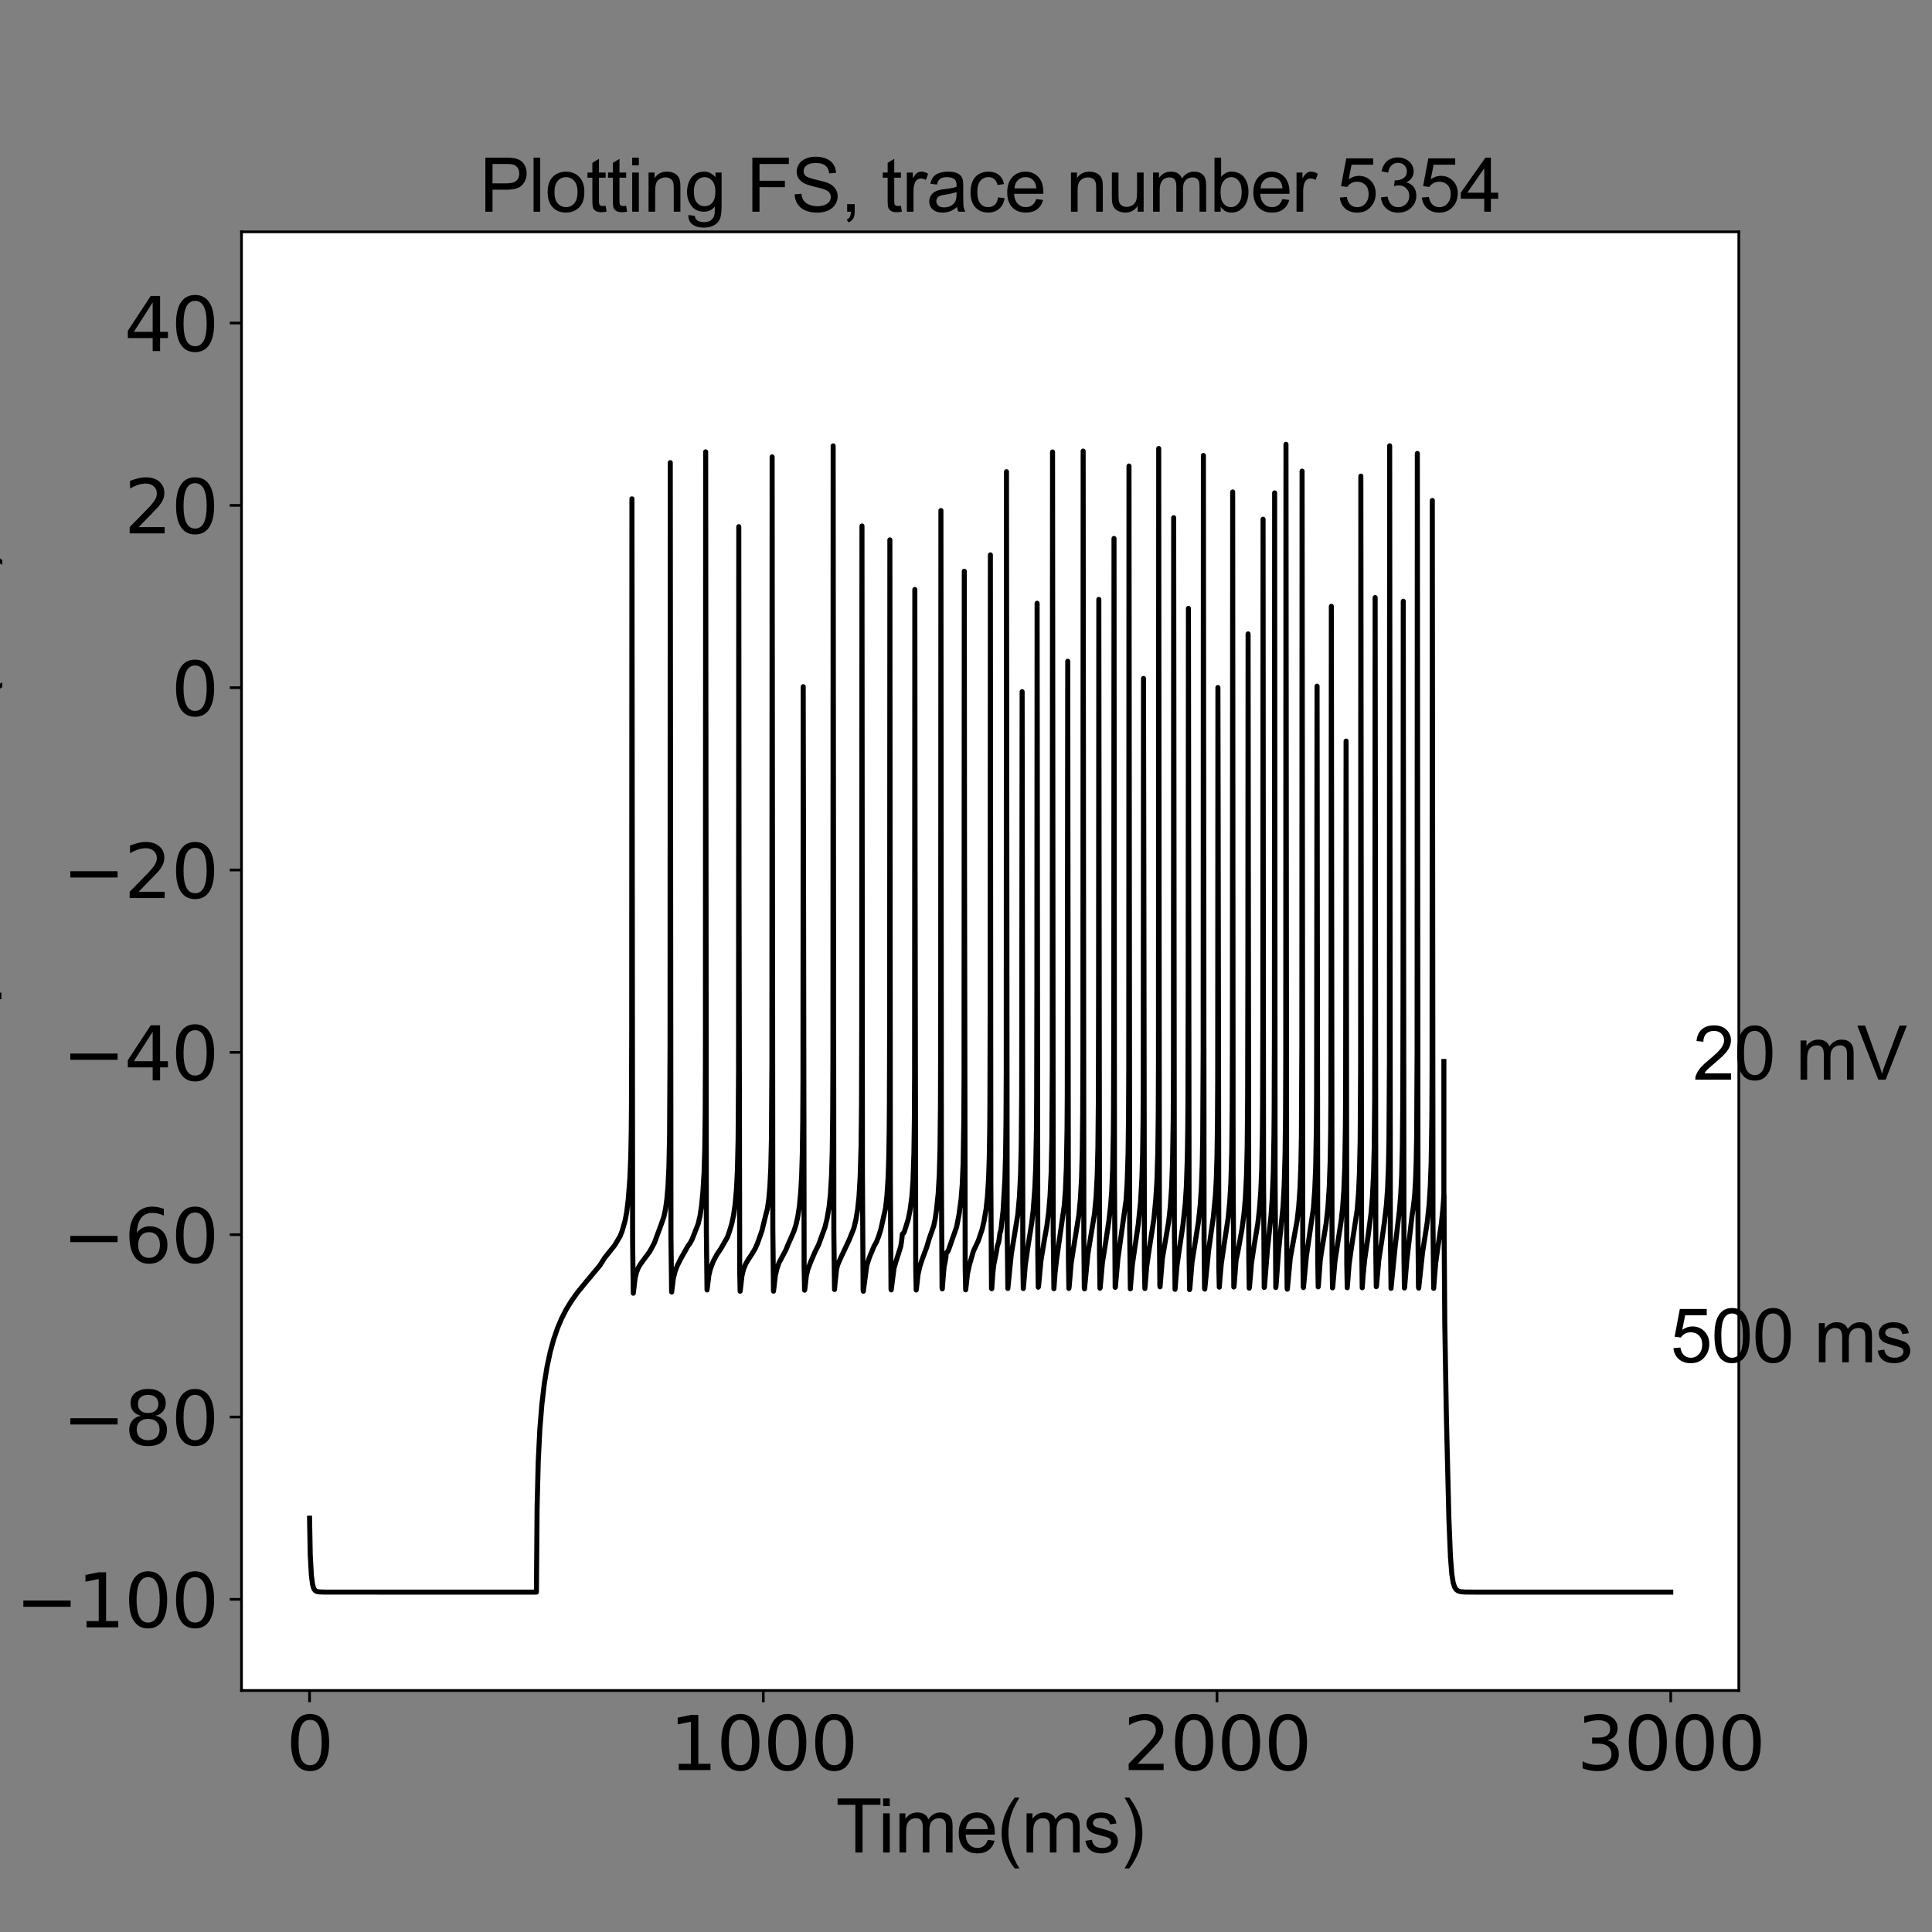 <?xml version="1.0" encoding="utf-8" standalone="no"?>
<!DOCTYPE svg PUBLIC "-//W3C//DTD SVG 1.1//EN"
  "http://www.w3.org/Graphics/SVG/1.1/DTD/svg11.dtd">
<svg xmlns:xlink="http://www.w3.org/1999/xlink" width="576pt" height="576pt" viewBox="0 0 576 576" xmlns="http://www.w3.org/2000/svg" version="1.1">
 <rect x="0" y="0" width="576" height="576" fill="#808080" stroke="none"/>
 <defs>
  <style type="text/css">*{stroke-linejoin: round; stroke-linecap: butt}</style>
 </defs>
 <g id="figure_1">
  <g id="patch_1">
   <path d="M 0 576 
L 576 576 
L 576 0 
L 0 0 
L 0 576 
z
" style="fill: none"/>
  </g>
  <g id="axes_1">
   <g id="patch_2">
    <path d="M 72 504 
L 518.4 504 
L 518.4 69.12 
L 72 69.12 
z
" style="fill: #ffffff"/>
   </g>
   <g id="matplotlib.axis_1">
    <g id="xtick_1">
     <g id="line2d_1">
      <defs>
       <path id="m0193c1c1db" d="M 0 0 
L 0 3.5 
" style="stroke: #000000; stroke-width: 0.8"/>
      </defs>
      <g>
       <use xlink:href="#m0193c1c1db" x="92.291" y="504" style="stroke: #000000; stroke-width: 0.8"/>
      </g>
     </g>
     <g id="text_1">
      <!-- 0 -->
      <g transform="translate(85.292 527.717)scale(0.22 -0.22)">
       <defs>
        <path id="DejaVuSans-30" d="M 2034 4250 
Q 1547 4250 1301 3770 
Q 1056 3291 1056 2328 
Q 1056 1369 1301 889 
Q 1547 409 2034 409 
Q 2525 409 2770 889 
Q 3016 1369 3016 2328 
Q 3016 3291 2770 3770 
Q 2525 4250 2034 4250 
z
M 2034 4750 
Q 2819 4750 3233 4129 
Q 3647 3509 3647 2328 
Q 3647 1150 3233 529 
Q 2819 -91 2034 -91 
Q 1250 -91 836 529 
Q 422 1150 422 2328 
Q 422 3509 836 4129 
Q 1250 4750 2034 4750 
z
" transform="scale(0.016)"/>
       </defs>
       <use xlink:href="#DejaVuSans-30"/>
      </g>
     </g>
    </g>
    <g id="xtick_2">
     <g id="line2d_2">
      <g>
       <use xlink:href="#m0193c1c1db" x="227.564" y="504" style="stroke: #000000; stroke-width: 0.8"/>
      </g>
     </g>
     <g id="text_2">
      <!-- 1000 -->
      <g transform="translate(199.569 527.717)scale(0.22 -0.22)">
       <defs>
        <path id="DejaVuSans-31" d="M 794 531 
L 1825 531 
L 1825 4091 
L 703 3866 
L 703 4441 
L 1819 4666 
L 2450 4666 
L 2450 531 
L 3481 531 
L 3481 0 
L 794 0 
L 794 531 
z
" transform="scale(0.016)"/>
       </defs>
       <use xlink:href="#DejaVuSans-31"/>
       <use xlink:href="#DejaVuSans-30" x="63.623"/>
       <use xlink:href="#DejaVuSans-30" x="127.246"/>
       <use xlink:href="#DejaVuSans-30" x="190.869"/>
      </g>
     </g>
    </g>
    <g id="xtick_3">
     <g id="line2d_3">
      <g>
       <use xlink:href="#m0193c1c1db" x="362.836" y="504" style="stroke: #000000; stroke-width: 0.8"/>
      </g>
     </g>
     <g id="text_3">
      <!-- 2000 -->
      <g transform="translate(334.841 527.717)scale(0.22 -0.22)">
       <defs>
        <path id="DejaVuSans-32" d="M 1228 531 
L 3431 531 
L 3431 0 
L 469 0 
L 469 531 
Q 828 903 1448 1529 
Q 2069 2156 2228 2338 
Q 2531 2678 2651 2914 
Q 2772 3150 2772 3378 
Q 2772 3750 2511 3984 
Q 2250 4219 1831 4219 
Q 1534 4219 1204 4116 
Q 875 4013 500 3803 
L 500 4441 
Q 881 4594 1212 4672 
Q 1544 4750 1819 4750 
Q 2544 4750 2975 4387 
Q 3406 4025 3406 3419 
Q 3406 3131 3298 2873 
Q 3191 2616 2906 2266 
Q 2828 2175 2409 1742 
Q 1991 1309 1228 531 
z
" transform="scale(0.016)"/>
       </defs>
       <use xlink:href="#DejaVuSans-32"/>
       <use xlink:href="#DejaVuSans-30" x="63.623"/>
       <use xlink:href="#DejaVuSans-30" x="127.246"/>
       <use xlink:href="#DejaVuSans-30" x="190.869"/>
      </g>
     </g>
    </g>
    <g id="xtick_4">
     <g id="line2d_4">
      <g>
       <use xlink:href="#m0193c1c1db" x="498.109" y="504" style="stroke: #000000; stroke-width: 0.8"/>
      </g>
     </g>
     <g id="text_4">
      <!-- 3000 -->
      <g transform="translate(470.114 527.717)scale(0.22 -0.22)">
       <defs>
        <path id="DejaVuSans-33" d="M 2597 2516 
Q 3050 2419 3304 2112 
Q 3559 1806 3559 1356 
Q 3559 666 3084 287 
Q 2609 -91 1734 -91 
Q 1441 -91 1130 -33 
Q 819 25 488 141 
L 488 750 
Q 750 597 1062 519 
Q 1375 441 1716 441 
Q 2309 441 2620 675 
Q 2931 909 2931 1356 
Q 2931 1769 2642 2001 
Q 2353 2234 1838 2234 
L 1294 2234 
L 1294 2753 
L 1863 2753 
Q 2328 2753 2575 2939 
Q 2822 3125 2822 3475 
Q 2822 3834 2567 4026 
Q 2313 4219 1838 4219 
Q 1578 4219 1281 4162 
Q 984 4106 628 3988 
L 628 4550 
Q 988 4650 1302 4700 
Q 1616 4750 1894 4750 
Q 2613 4750 3031 4423 
Q 3450 4097 3450 3541 
Q 3450 3153 3228 2886 
Q 3006 2619 2597 2516 
z
" transform="scale(0.016)"/>
       </defs>
       <use xlink:href="#DejaVuSans-33"/>
       <use xlink:href="#DejaVuSans-30" x="63.623"/>
       <use xlink:href="#DejaVuSans-30" x="127.246"/>
       <use xlink:href="#DejaVuSans-30" x="190.869"/>
      </g>
     </g>
    </g>
    <g id="text_5">
     <!-- Time(ms) -->
     <g transform="translate(249.182 552.307)scale(0.22 -0.22)">
      <defs>
       <path id="ArialMT-54" d="M 1659 0 
L 1659 4041 
L 150 4041 
L 150 4581 
L 3781 4581 
L 3781 4041 
L 2266 4041 
L 2266 0 
L 1659 0 
z
" transform="scale(0.016)"/>
       <path id="ArialMT-69" d="M 425 3934 
L 425 4581 
L 988 4581 
L 988 3934 
L 425 3934 
z
M 425 0 
L 425 3319 
L 988 3319 
L 988 0 
L 425 0 
z
" transform="scale(0.016)"/>
       <path id="ArialMT-6d" d="M 422 0 
L 422 3319 
L 925 3319 
L 925 2853 
Q 1081 3097 1340 3245 
Q 1600 3394 1931 3394 
Q 2300 3394 2536 3241 
Q 2772 3088 2869 2813 
Q 3263 3394 3894 3394 
Q 4388 3394 4653 3120 
Q 4919 2847 4919 2278 
L 4919 0 
L 4359 0 
L 4359 2091 
Q 4359 2428 4304 2576 
Q 4250 2725 4106 2815 
Q 3963 2906 3769 2906 
Q 3419 2906 3187 2673 
Q 2956 2441 2956 1928 
L 2956 0 
L 2394 0 
L 2394 2156 
Q 2394 2531 2256 2718 
Q 2119 2906 1806 2906 
Q 1569 2906 1367 2781 
Q 1166 2656 1075 2415 
Q 984 2175 984 1722 
L 984 0 
L 422 0 
z
" transform="scale(0.016)"/>
       <path id="ArialMT-65" d="M 2694 1069 
L 3275 997 
Q 3138 488 2766 206 
Q 2394 -75 1816 -75 
Q 1088 -75 661 373 
Q 234 822 234 1631 
Q 234 2469 665 2931 
Q 1097 3394 1784 3394 
Q 2450 3394 2872 2941 
Q 3294 2488 3294 1666 
Q 3294 1616 3291 1516 
L 816 1516 
Q 847 969 1125 678 
Q 1403 388 1819 388 
Q 2128 388 2347 550 
Q 2566 713 2694 1069 
z
M 847 1978 
L 2700 1978 
Q 2663 2397 2488 2606 
Q 2219 2931 1791 2931 
Q 1403 2931 1139 2672 
Q 875 2413 847 1978 
z
" transform="scale(0.016)"/>
       <path id="ArialMT-28" d="M 1497 -1347 
Q 1031 -759 709 28 
Q 388 816 388 1659 
Q 388 2403 628 3084 
Q 909 3875 1497 4659 
L 1900 4659 
Q 1522 4009 1400 3731 
Q 1209 3300 1100 2831 
Q 966 2247 966 1656 
Q 966 153 1900 -1347 
L 1497 -1347 
z
" transform="scale(0.016)"/>
       <path id="ArialMT-73" d="M 197 991 
L 753 1078 
Q 800 744 1014 566 
Q 1228 388 1613 388 
Q 2000 388 2187 545 
Q 2375 703 2375 916 
Q 2375 1106 2209 1216 
Q 2094 1291 1634 1406 
Q 1016 1563 777 1677 
Q 538 1791 414 1992 
Q 291 2194 291 2438 
Q 291 2659 392 2848 
Q 494 3038 669 3163 
Q 800 3259 1026 3326 
Q 1253 3394 1513 3394 
Q 1903 3394 2198 3281 
Q 2494 3169 2634 2976 
Q 2775 2784 2828 2463 
L 2278 2388 
Q 2241 2644 2061 2787 
Q 1881 2931 1553 2931 
Q 1166 2931 1000 2803 
Q 834 2675 834 2503 
Q 834 2394 903 2306 
Q 972 2216 1119 2156 
Q 1203 2125 1616 2013 
Q 2213 1853 2448 1751 
Q 2684 1650 2818 1456 
Q 2953 1263 2953 975 
Q 2953 694 2789 445 
Q 2625 197 2315 61 
Q 2006 -75 1616 -75 
Q 969 -75 630 194 
Q 291 463 197 991 
z
" transform="scale(0.016)"/>
       <path id="ArialMT-29" d="M 791 -1347 
L 388 -1347 
Q 1322 153 1322 1656 
Q 1322 2244 1188 2822 
Q 1081 3291 891 3722 
Q 769 4003 388 4659 
L 791 4659 
Q 1378 3875 1659 3084 
Q 1900 2403 1900 1659 
Q 1900 816 1576 28 
Q 1253 -759 791 -1347 
z
" transform="scale(0.016)"/>
      </defs>
      <use xlink:href="#ArialMT-54"/>
      <use xlink:href="#ArialMT-69" x="57.334"/>
      <use xlink:href="#ArialMT-6d" x="79.551"/>
      <use xlink:href="#ArialMT-65" x="162.852"/>
      <use xlink:href="#ArialMT-28" x="218.467"/>
      <use xlink:href="#ArialMT-6d" x="251.768"/>
      <use xlink:href="#ArialMT-73" x="335.068"/>
      <use xlink:href="#ArialMT-29" x="385.068"/>
     </g>
    </g>
   </g>
   <g id="matplotlib.axis_2">
    <g id="ytick_1">
     <g id="line2d_5">
      <defs>
       <path id="m5aecce288f" d="M 0 0 
L -3.5 0 
" style="stroke: #000000; stroke-width: 0.8"/>
      </defs>
      <g>
       <use xlink:href="#m5aecce288f" x="72" y="476.82" style="stroke: #000000; stroke-width: 0.8"/>
      </g>
     </g>
     <g id="text_6">
      <!-- −100 -->
      <g transform="translate(4.572 485.178)scale(0.22 -0.22)">
       <defs>
        <path id="DejaVuSans-2212" d="M 678 2272 
L 4684 2272 
L 4684 1741 
L 678 1741 
L 678 2272 
z
" transform="scale(0.016)"/>
       </defs>
       <use xlink:href="#DejaVuSans-2212"/>
       <use xlink:href="#DejaVuSans-31" x="83.789"/>
       <use xlink:href="#DejaVuSans-30" x="147.412"/>
       <use xlink:href="#DejaVuSans-30" x="211.035"/>
      </g>
     </g>
    </g>
    <g id="ytick_2">
     <g id="line2d_6">
      <g>
       <use xlink:href="#m5aecce288f" x="72" y="422.46" style="stroke: #000000; stroke-width: 0.8"/>
      </g>
     </g>
     <g id="text_7">
      <!-- −80 -->
      <g transform="translate(18.57 430.818)scale(0.22 -0.22)">
       <defs>
        <path id="DejaVuSans-38" d="M 2034 2216 
Q 1584 2216 1326 1975 
Q 1069 1734 1069 1313 
Q 1069 891 1326 650 
Q 1584 409 2034 409 
Q 2484 409 2743 651 
Q 3003 894 3003 1313 
Q 3003 1734 2745 1975 
Q 2488 2216 2034 2216 
z
M 1403 2484 
Q 997 2584 770 2862 
Q 544 3141 544 3541 
Q 544 4100 942 4425 
Q 1341 4750 2034 4750 
Q 2731 4750 3128 4425 
Q 3525 4100 3525 3541 
Q 3525 3141 3298 2862 
Q 3072 2584 2669 2484 
Q 3125 2378 3379 2068 
Q 3634 1759 3634 1313 
Q 3634 634 3220 271 
Q 2806 -91 2034 -91 
Q 1263 -91 848 271 
Q 434 634 434 1313 
Q 434 1759 690 2068 
Q 947 2378 1403 2484 
z
M 1172 3481 
Q 1172 3119 1398 2916 
Q 1625 2713 2034 2713 
Q 2441 2713 2670 2916 
Q 2900 3119 2900 3481 
Q 2900 3844 2670 4047 
Q 2441 4250 2034 4250 
Q 1625 4250 1398 4047 
Q 1172 3844 1172 3481 
z
" transform="scale(0.016)"/>
       </defs>
       <use xlink:href="#DejaVuSans-2212"/>
       <use xlink:href="#DejaVuSans-38" x="83.789"/>
       <use xlink:href="#DejaVuSans-30" x="147.412"/>
      </g>
     </g>
    </g>
    <g id="ytick_3">
     <g id="line2d_7">
      <g>
       <use xlink:href="#m5aecce288f" x="72" y="368.1" style="stroke: #000000; stroke-width: 0.8"/>
      </g>
     </g>
     <g id="text_8">
      <!-- −60 -->
      <g transform="translate(18.57 376.458)scale(0.22 -0.22)">
       <defs>
        <path id="DejaVuSans-36" d="M 2113 2584 
Q 1688 2584 1439 2293 
Q 1191 2003 1191 1497 
Q 1191 994 1439 701 
Q 1688 409 2113 409 
Q 2538 409 2786 701 
Q 3034 994 3034 1497 
Q 3034 2003 2786 2293 
Q 2538 2584 2113 2584 
z
M 3366 4563 
L 3366 3988 
Q 3128 4100 2886 4159 
Q 2644 4219 2406 4219 
Q 1781 4219 1451 3797 
Q 1122 3375 1075 2522 
Q 1259 2794 1537 2939 
Q 1816 3084 2150 3084 
Q 2853 3084 3261 2657 
Q 3669 2231 3669 1497 
Q 3669 778 3244 343 
Q 2819 -91 2113 -91 
Q 1303 -91 875 529 
Q 447 1150 447 2328 
Q 447 3434 972 4092 
Q 1497 4750 2381 4750 
Q 2619 4750 2861 4703 
Q 3103 4656 3366 4563 
z
" transform="scale(0.016)"/>
       </defs>
       <use xlink:href="#DejaVuSans-2212"/>
       <use xlink:href="#DejaVuSans-36" x="83.789"/>
       <use xlink:href="#DejaVuSans-30" x="147.412"/>
      </g>
     </g>
    </g>
    <g id="ytick_4">
     <g id="line2d_8">
      <g>
       <use xlink:href="#m5aecce288f" x="72" y="313.74" style="stroke: #000000; stroke-width: 0.8"/>
      </g>
     </g>
     <g id="text_9">
      <!-- −40 -->
      <g transform="translate(18.57 322.098)scale(0.22 -0.22)">
       <defs>
        <path id="DejaVuSans-34" d="M 2419 4116 
L 825 1625 
L 2419 1625 
L 2419 4116 
z
M 2253 4666 
L 3047 4666 
L 3047 1625 
L 3713 1625 
L 3713 1100 
L 3047 1100 
L 3047 0 
L 2419 0 
L 2419 1100 
L 313 1100 
L 313 1709 
L 2253 4666 
z
" transform="scale(0.016)"/>
       </defs>
       <use xlink:href="#DejaVuSans-2212"/>
       <use xlink:href="#DejaVuSans-34" x="83.789"/>
       <use xlink:href="#DejaVuSans-30" x="147.412"/>
      </g>
     </g>
    </g>
    <g id="ytick_5">
     <g id="line2d_9">
      <g>
       <use xlink:href="#m5aecce288f" x="72" y="259.38" style="stroke: #000000; stroke-width: 0.8"/>
      </g>
     </g>
     <g id="text_10">
      <!-- −20 -->
      <g transform="translate(18.57 267.738)scale(0.22 -0.22)">
       <use xlink:href="#DejaVuSans-2212"/>
       <use xlink:href="#DejaVuSans-32" x="83.789"/>
       <use xlink:href="#DejaVuSans-30" x="147.412"/>
      </g>
     </g>
    </g>
    <g id="ytick_6">
     <g id="line2d_10">
      <g>
       <use xlink:href="#m5aecce288f" x="72" y="205.02" style="stroke: #000000; stroke-width: 0.8"/>
      </g>
     </g>
     <g id="text_11">
      <!-- 0 -->
      <g transform="translate(51.002 213.378)scale(0.22 -0.22)">
       <use xlink:href="#DejaVuSans-30"/>
      </g>
     </g>
    </g>
    <g id="ytick_7">
     <g id="line2d_11">
      <g>
       <use xlink:href="#m5aecce288f" x="72" y="150.66" style="stroke: #000000; stroke-width: 0.8"/>
      </g>
     </g>
     <g id="text_12">
      <!-- 20 -->
      <g transform="translate(37.005 159.018)scale(0.22 -0.22)">
       <use xlink:href="#DejaVuSans-32"/>
       <use xlink:href="#DejaVuSans-30" x="63.623"/>
      </g>
     </g>
    </g>
    <g id="ytick_8">
     <g id="line2d_12">
      <g>
       <use xlink:href="#m5aecce288f" x="72" y="96.3" style="stroke: #000000; stroke-width: 0.8"/>
      </g>
     </g>
     <g id="text_13">
      <!-- 40 -->
      <g transform="translate(37.005 104.658)scale(0.22 -0.22)">
       <use xlink:href="#DejaVuSans-34"/>
       <use xlink:href="#DejaVuSans-30" x="63.623"/>
      </g>
     </g>
    </g>
    <g id="text_14">
     <!-- Membrane potential (mV) -->
     <g transform="translate(-4.058 410.655)rotate(-90)scale(0.22 -0.22)">
      <defs>
       <path id="ArialMT-4d" d="M 475 0 
L 475 4581 
L 1388 4581 
L 2472 1338 
Q 2622 884 2691 659 
Q 2769 909 2934 1394 
L 4031 4581 
L 4847 4581 
L 4847 0 
L 4263 0 
L 4263 3834 
L 2931 0 
L 2384 0 
L 1059 3900 
L 1059 0 
L 475 0 
z
" transform="scale(0.016)"/>
       <path id="ArialMT-62" d="M 941 0 
L 419 0 
L 419 4581 
L 981 4581 
L 981 2947 
Q 1338 3394 1891 3394 
Q 2197 3394 2470 3270 
Q 2744 3147 2920 2923 
Q 3097 2700 3197 2384 
Q 3297 2069 3297 1709 
Q 3297 856 2875 390 
Q 2453 -75 1863 -75 
Q 1275 -75 941 416 
L 941 0 
z
M 934 1684 
Q 934 1088 1097 822 
Q 1363 388 1816 388 
Q 2184 388 2453 708 
Q 2722 1028 2722 1663 
Q 2722 2313 2464 2622 
Q 2206 2931 1841 2931 
Q 1472 2931 1203 2611 
Q 934 2291 934 1684 
z
" transform="scale(0.016)"/>
       <path id="ArialMT-72" d="M 416 0 
L 416 3319 
L 922 3319 
L 922 2816 
Q 1116 3169 1280 3281 
Q 1444 3394 1641 3394 
Q 1925 3394 2219 3213 
L 2025 2691 
Q 1819 2813 1613 2813 
Q 1428 2813 1281 2702 
Q 1134 2591 1072 2394 
Q 978 2094 978 1738 
L 978 0 
L 416 0 
z
" transform="scale(0.016)"/>
       <path id="ArialMT-61" d="M 2588 409 
Q 2275 144 1986 34 
Q 1697 -75 1366 -75 
Q 819 -75 525 192 
Q 231 459 231 875 
Q 231 1119 342 1320 
Q 453 1522 633 1644 
Q 813 1766 1038 1828 
Q 1203 1872 1538 1913 
Q 2219 1994 2541 2106 
Q 2544 2222 2544 2253 
Q 2544 2597 2384 2738 
Q 2169 2928 1744 2928 
Q 1347 2928 1158 2789 
Q 969 2650 878 2297 
L 328 2372 
Q 403 2725 575 2942 
Q 747 3159 1072 3276 
Q 1397 3394 1825 3394 
Q 2250 3394 2515 3294 
Q 2781 3194 2906 3042 
Q 3031 2891 3081 2659 
Q 3109 2516 3109 2141 
L 3109 1391 
Q 3109 606 3145 398 
Q 3181 191 3288 0 
L 2700 0 
Q 2613 175 2588 409 
z
M 2541 1666 
Q 2234 1541 1622 1453 
Q 1275 1403 1131 1340 
Q 988 1278 909 1158 
Q 831 1038 831 891 
Q 831 666 1001 516 
Q 1172 366 1500 366 
Q 1825 366 2078 508 
Q 2331 650 2450 897 
Q 2541 1088 2541 1459 
L 2541 1666 
z
" transform="scale(0.016)"/>
       <path id="ArialMT-6e" d="M 422 0 
L 422 3319 
L 928 3319 
L 928 2847 
Q 1294 3394 1984 3394 
Q 2284 3394 2536 3286 
Q 2788 3178 2913 3003 
Q 3038 2828 3088 2588 
Q 3119 2431 3119 2041 
L 3119 0 
L 2556 0 
L 2556 2019 
Q 2556 2363 2490 2533 
Q 2425 2703 2258 2804 
Q 2091 2906 1866 2906 
Q 1506 2906 1245 2678 
Q 984 2450 984 1813 
L 984 0 
L 422 0 
z
" transform="scale(0.016)"/>
       <path id="ArialMT-20" transform="scale(0.016)"/>
       <path id="ArialMT-70" d="M 422 -1272 
L 422 3319 
L 934 3319 
L 934 2888 
Q 1116 3141 1344 3267 
Q 1572 3394 1897 3394 
Q 2322 3394 2647 3175 
Q 2972 2956 3137 2557 
Q 3303 2159 3303 1684 
Q 3303 1175 3120 767 
Q 2938 359 2589 142 
Q 2241 -75 1856 -75 
Q 1575 -75 1351 44 
Q 1128 163 984 344 
L 984 -1272 
L 422 -1272 
z
M 931 1641 
Q 931 1000 1190 694 
Q 1450 388 1819 388 
Q 2194 388 2461 705 
Q 2728 1022 2728 1688 
Q 2728 2322 2467 2637 
Q 2206 2953 1844 2953 
Q 1484 2953 1207 2617 
Q 931 2281 931 1641 
z
" transform="scale(0.016)"/>
       <path id="ArialMT-6f" d="M 213 1659 
Q 213 2581 725 3025 
Q 1153 3394 1769 3394 
Q 2453 3394 2887 2945 
Q 3322 2497 3322 1706 
Q 3322 1066 3130 698 
Q 2938 331 2570 128 
Q 2203 -75 1769 -75 
Q 1072 -75 642 372 
Q 213 819 213 1659 
z
M 791 1659 
Q 791 1022 1069 705 
Q 1347 388 1769 388 
Q 2188 388 2466 706 
Q 2744 1025 2744 1678 
Q 2744 2294 2464 2611 
Q 2184 2928 1769 2928 
Q 1347 2928 1069 2612 
Q 791 2297 791 1659 
z
" transform="scale(0.016)"/>
       <path id="ArialMT-74" d="M 1650 503 
L 1731 6 
Q 1494 -44 1306 -44 
Q 1000 -44 831 53 
Q 663 150 594 308 
Q 525 466 525 972 
L 525 2881 
L 113 2881 
L 113 3319 
L 525 3319 
L 525 4141 
L 1084 4478 
L 1084 3319 
L 1650 3319 
L 1650 2881 
L 1084 2881 
L 1084 941 
Q 1084 700 1114 631 
Q 1144 563 1211 522 
Q 1278 481 1403 481 
Q 1497 481 1650 503 
z
" transform="scale(0.016)"/>
       <path id="ArialMT-6c" d="M 409 0 
L 409 4581 
L 972 4581 
L 972 0 
L 409 0 
z
" transform="scale(0.016)"/>
       <path id="ArialMT-56" d="M 1803 0 
L 28 4581 
L 684 4581 
L 1875 1253 
Q 2019 853 2116 503 
Q 2222 878 2363 1253 
L 3600 4581 
L 4219 4581 
L 2425 0 
L 1803 0 
z
" transform="scale(0.016)"/>
      </defs>
      <use xlink:href="#ArialMT-4d"/>
      <use xlink:href="#ArialMT-65" x="83.301"/>
      <use xlink:href="#ArialMT-6d" x="138.916"/>
      <use xlink:href="#ArialMT-62" x="222.217"/>
      <use xlink:href="#ArialMT-72" x="277.832"/>
      <use xlink:href="#ArialMT-61" x="311.133"/>
      <use xlink:href="#ArialMT-6e" x="366.748"/>
      <use xlink:href="#ArialMT-65" x="422.363"/>
      <use xlink:href="#ArialMT-20" x="477.979"/>
      <use xlink:href="#ArialMT-70" x="505.762"/>
      <use xlink:href="#ArialMT-6f" x="561.377"/>
      <use xlink:href="#ArialMT-74" x="616.992"/>
      <use xlink:href="#ArialMT-65" x="644.775"/>
      <use xlink:href="#ArialMT-6e" x="700.391"/>
      <use xlink:href="#ArialMT-74" x="756.006"/>
      <use xlink:href="#ArialMT-69" x="783.789"/>
      <use xlink:href="#ArialMT-61" x="806.006"/>
      <use xlink:href="#ArialMT-6c" x="861.621"/>
      <use xlink:href="#ArialMT-20" x="883.838"/>
      <use xlink:href="#ArialMT-28" x="911.621"/>
      <use xlink:href="#ArialMT-6d" x="944.922"/>
      <use xlink:href="#ArialMT-56" x="1028.223"/>
      <use xlink:href="#ArialMT-29" x="1094.922"/>
     </g>
    </g>
   </g>
   <g id="line2d_13">
    <path d="M 92.291 452.63 
L 92.494 463.554 
L 92.832 469.654 
L 93.17 472.287 
L 93.508 473.503 
L 93.914 474.15 
L 94.388 474.451 
L 95.132 474.603 
L 96.958 474.661 
L 115.828 474.666 
L 159.927 474.666 
L 160.13 449.358 
L 160.468 435.728 
L 160.942 426.192 
L 161.551 418.679 
L 162.295 412.418 
L 163.106 407.433 
L 164.053 403.012 
L 165.068 399.315 
L 166.217 395.972 
L 167.435 393.094 
L 168.788 390.444 
L 170.343 387.887 
L 172.169 385.33 
L 174.469 382.514 
L 178.865 377.246 
L 180.286 375 
L 183.262 371.275 
L 184.885 368.535 
L 185.494 366.977 
L 186.373 363.899 
L 186.847 361.381 
L 187.32 357.453 
L 187.793 351.248 
L 188.064 344.646 
L 188.199 337.223 
L 188.267 329.529 
L 188.335 308.126 
L 188.402 148.727 
L 188.605 370.337 
L 188.808 385.551 
L 188.943 384.492 
L 189.349 381.05 
L 189.755 379.346 
L 190.296 377.974 
L 190.972 376.845 
L 193.745 373.086 
L 195.098 370.557 
L 197.06 365.229 
L 197.465 364.101 
L 197.939 362.71 
L 198.412 360.478 
L 198.818 357.539 
L 199.156 353.591 
L 199.427 347.942 
L 199.63 338.338 
L 199.765 312.277 
L 199.833 137.918 
L 200.036 369.176 
L 200.239 385.214 
L 200.374 384.155 
L 200.78 380.968 
L 201.253 379.094 
L 201.929 377.331 
L 202.944 375.293 
L 205.108 371.474 
L 205.785 370.549 
L 206.393 369.378 
L 208.152 364.879 
L 208.693 362.552 
L 209.167 359.5 
L 209.572 355.191 
L 209.911 349.595 
L 210.113 342.845 
L 210.249 331.977 
L 210.316 316.001 
L 210.384 134.707 
L 210.587 366.666 
L 210.79 384.577 
L 210.925 383.579 
L 211.331 380.235 
L 211.804 378.307 
L 212.616 376.127 
L 213.698 374.07 
L 214.916 372.283 
L 216.877 368.834 
L 217.486 367.106 
L 218.162 364.841 
L 218.703 362.294 
L 219.177 358.994 
L 219.583 354.313 
L 219.853 348.774 
L 220.056 339.844 
L 220.191 319.81 
L 220.259 157.017 
L 220.327 261.269 
L 220.529 378.72 
L 220.665 384.959 
L 220.8 383.915 
L 221.206 380.33 
L 221.679 378.405 
L 222.288 376.898 
L 223.1 375.487 
L 224.047 374.093 
L 225.129 372.291 
L 225.805 370.76 
L 227.158 366.938 
L 227.631 364.982 
L 228.308 362.226 
L 228.781 360.39 
L 229.187 357.665 
L 229.525 353.872 
L 229.796 348.37 
L 229.999 339.233 
L 230.134 317.283 
L 230.201 136.211 
L 230.404 366.35 
L 230.607 384.949 
L 230.743 383.895 
L 231.148 380.352 
L 231.622 378.305 
L 232.231 376.51 
L 232.975 375.139 
L 234.327 372.587 
L 235.004 370.912 
L 235.68 369.4 
L 236.695 367.087 
L 237.303 365.167 
L 237.844 362.789 
L 238.318 359.712 
L 238.724 355.447 
L 238.994 350.718 
L 239.197 344.135 
L 239.332 334.364 
L 239.4 321.999 
L 239.468 204.721 
L 239.535 241.411 
L 239.738 377.657 
L 239.873 384.645 
L 239.941 384.384 
L 240.415 380.239 
L 240.888 378.361 
L 241.7 376.227 
L 242.985 373.231 
L 243.999 371.233 
L 245.961 365.878 
L 246.569 363.353 
L 247.178 359.844 
L 247.584 355.996 
L 247.922 350.298 
L 248.125 343.286 
L 248.26 332.126 
L 248.328 315.508 
L 248.396 132.934 
L 248.599 367.613 
L 248.801 384.446 
L 249.004 382.121 
L 249.41 378.407 
L 249.748 377.073 
L 250.425 375.512 
L 253.198 369.6 
L 254.551 366.236 
L 255.159 363.747 
L 255.7 360.555 
L 256.106 356.716 
L 256.444 350.906 
L 256.715 341.848 
L 256.85 329.138 
L 256.918 305.339 
L 256.985 156.817 
L 257.121 350.183 
L 257.324 384.589 
L 257.391 384.965 
L 258.406 377.388 
L 259.15 374.998 
L 260.57 371.583 
L 261.247 370.39 
L 261.923 368.689 
L 262.599 366.569 
L 264.02 360.188 
L 264.425 356.562 
L 264.764 351.386 
L 264.967 345.496 
L 265.102 337.528 
L 265.169 329.175 
L 265.237 303.68 
L 265.305 160.957 
L 265.44 351.283 
L 265.643 384.339 
L 265.711 384.567 
L 266.522 378.175 
L 267.199 375.856 
L 268.551 371.58 
L 268.822 369.807 
L 269.025 367.917 
L 269.228 367.697 
L 269.431 367.588 
L 269.633 367.16 
L 270.783 363.487 
L 271.324 360.785 
L 271.865 356.733 
L 272.204 351.961 
L 272.474 343.855 
L 272.609 333.828 
L 272.677 320.739 
L 272.745 175.753 
L 272.812 252.438 
L 273.015 378.028 
L 273.151 384.6 
L 273.286 383.599 
L 273.692 379.992 
L 274.233 377.579 
L 274.909 375.532 
L 276.262 371.905 
L 277.073 369.183 
L 278.359 365.567 
L 278.832 363.303 
L 279.238 360.438 
L 279.711 355.835 
L 280.049 349.96 
L 280.252 342.531 
L 280.388 329.896 
L 280.455 306.973 
L 280.523 152.218 
L 280.658 349.605 
L 280.861 384.016 
L 280.929 384.268 
L 281.199 380.751 
L 281.47 377.648 
L 281.943 375.312 
L 282.146 373.48 
L 282.349 373.288 
L 282.552 373.147 
L 282.823 372.572 
L 283.702 370.06 
L 285.19 365.833 
L 285.934 362.034 
L 286.543 357.43 
L 286.881 353.145 
L 287.151 346.623 
L 287.354 333.766 
L 287.422 320.517 
L 287.489 170.305 
L 287.557 254.647 
L 287.76 378.107 
L 287.895 384.54 
L 288.031 383.492 
L 288.436 379.791 
L 288.977 377.259 
L 290.195 373.041 
L 291.683 369.871 
L 292.833 366.427 
L 293.374 364.05 
L 293.983 360.504 
L 294.388 356.805 
L 294.727 351.539 
L 294.929 345.564 
L 295.065 337.46 
L 295.132 328.908 
L 295.2 301.884 
L 295.268 165.434 
L 295.403 352.156 
L 295.606 384.131 
L 295.673 384.221 
L 296.012 379.466 
L 296.282 377.068 
L 297.094 373.089 
L 297.297 371.677 
L 297.77 370.23 
L 298.108 367.72 
L 298.379 366.829 
L 298.514 365.875 
L 298.852 362.725 
L 299.055 360.987 
L 299.596 351.609 
L 299.799 344.371 
L 299.935 333.603 
L 300.002 318.988 
L 300.07 140.624 
L 300.273 366.371 
L 300.476 384.145 
L 301.49 374.011 
L 303.452 362.1 
L 303.925 356.853 
L 304.263 350.127 
L 304.466 341.658 
L 304.601 325.755 
L 304.737 206.217 
L 304.94 375.97 
L 305.075 384.155 
L 305.21 382.826 
L 305.684 377.121 
L 306.495 371.455 
L 307.577 364.747 
L 308.051 360.668 
L 308.524 354.149 
L 308.795 347.825 
L 308.998 336.858 
L 309.065 327.725 
L 309.133 295.335 
L 309.201 179.849 
L 309.404 373.609 
L 309.539 383.761 
L 309.607 383.638 
L 310.351 375.821 
L 311.433 369.268 
L 312.109 365.552 
L 312.65 361.366 
L 313.056 356.596 
L 313.394 349.494 
L 313.597 339.944 
L 313.732 317.86 
L 313.8 134.739 
L 314.003 367.026 
L 314.206 384.206 
L 314.544 379.621 
L 315.017 375.411 
L 317.317 359.276 
L 317.655 354.614 
L 317.926 348.04 
L 318.129 336.482 
L 318.196 326.52 
L 318.332 197.149 
L 318.535 375.31 
L 318.67 384.13 
L 318.737 383.82 
L 319.346 376.722 
L 320.023 372.293 
L 321.646 362.308 
L 322.119 357.338 
L 322.457 351.093 
L 322.66 343.651 
L 322.796 331.936 
L 322.863 313.898 
L 322.931 134.485 
L 323.134 369.269 
L 323.269 383.97 
L 323.337 384.252 
L 324.351 373.764 
L 326.313 361.857 
L 326.786 356.777 
L 327.124 350.277 
L 327.327 342.217 
L 327.463 328.011 
L 327.53 295.827 
L 327.598 178.704 
L 327.801 373.923 
L 327.936 384.063 
L 328.004 383.897 
L 328.68 376.365 
L 329.559 370.887 
L 330.574 364.2 
L 331.115 359.554 
L 331.453 354.924 
L 331.724 348.465 
L 331.927 337.725 
L 331.994 329.336 
L 332.062 304.062 
L 332.129 160.538 
L 332.265 351.655 
L 332.468 383.814 
L 332.535 383.752 
L 333.279 375.342 
L 335.714 357.896 
L 336.052 352.555 
L 336.323 343.955 
L 336.458 333.214 
L 336.526 318.383 
L 336.593 138.946 
L 336.796 366.259 
L 336.999 384.245 
L 337.202 381.583 
L 337.608 377.008 
L 338.284 372.354 
L 339.367 364.981 
L 340.043 358.349 
L 340.449 351.194 
L 340.652 344.359 
L 340.787 334.447 
L 340.855 321.998 
L 340.922 202.267 
L 340.99 242.632 
L 341.193 377.781 
L 341.328 384.145 
L 341.463 382.64 
L 341.869 377.63 
L 342.478 373.339 
L 344.033 363.289 
L 344.575 357.58 
L 344.913 352.338 
L 345.183 343.658 
L 345.319 332.633 
L 345.386 316.835 
L 345.454 133.708 
L 345.657 367.099 
L 345.792 383.297 
L 345.86 383.636 
L 346.536 375.264 
L 348.43 364.212 
L 348.903 359.804 
L 349.309 353.923 
L 349.58 346.582 
L 349.783 333.285 
L 349.85 319.412 
L 349.918 154.342 
L 350.121 365.148 
L 350.324 384.407 
L 350.527 381.78 
L 350.932 377.124 
L 351.609 372.42 
L 352.691 365.177 
L 353.367 358.854 
L 353.705 353.606 
L 353.976 345.434 
L 354.111 336.835 
L 354.179 327.638 
L 354.247 294.661 
L 354.314 181.388 
L 354.517 374.397 
L 354.652 384.488 
L 354.72 384.264 
L 355.396 376.255 
L 356.14 371.586 
L 357.29 364.344 
L 357.831 359.303 
L 358.169 354.272 
L 358.44 346.863 
L 358.575 339.233 
L 358.711 313.268 
L 358.778 135.79 
L 358.981 369.611 
L 359.116 384.041 
L 359.184 384.334 
L 360.334 372.771 
L 361.754 362.77 
L 362.363 356.299 
L 362.633 351.374 
L 362.836 344.571 
L 362.972 334.656 
L 363.039 322.262 
L 363.107 204.967 
L 363.175 240.866 
L 363.377 377.549 
L 363.513 383.747 
L 363.716 381.203 
L 364.121 376.696 
L 364.865 371.626 
L 366.151 363.193 
L 366.624 358.38 
L 366.962 352.687 
L 367.233 343.326 
L 367.368 330.763 
L 367.436 309.15 
L 367.503 146.665 
L 367.639 349.258 
L 367.841 383.695 
L 367.909 383.594 
L 368.518 375.675 
L 368.991 373.549 
L 370.276 366.453 
L 370.885 361.813 
L 371.291 357.186 
L 371.629 350.419 
L 371.832 342.123 
L 371.967 327.28 
L 372.035 289.718 
L 372.103 188.987 
L 372.305 374.807 
L 372.441 384.044 
L 372.508 383.752 
L 373.117 376.587 
L 373.929 371.182 
L 375.011 364.75 
L 375.484 360.571 
L 375.89 355.172 
L 376.161 348.797 
L 376.364 338.221 
L 376.431 330.009 
L 376.499 306.213 
L 376.567 154.796 
L 376.702 350.836 
L 376.905 383.836 
L 376.972 383.741 
L 377.852 372.716 
L 378.934 362.454 
L 379.272 357.739 
L 379.61 349.646 
L 379.813 338.987 
L 379.881 330.995 
L 379.948 309.233 
L 380.016 146.945 
L 380.151 350.007 
L 380.354 383.85 
L 380.422 383.573 
L 381.166 373.3 
L 382.519 359.731 
L 382.857 353.501 
L 383.127 344.175 
L 383.263 332.878 
L 383.33 316.821 
L 383.398 132.472 
L 383.601 368.152 
L 383.736 384.008 
L 383.804 384.351 
L 384.683 375.021 
L 386.712 363.965 
L 387.185 359.795 
L 387.591 354.057 
L 387.862 346.59 
L 387.997 338.858 
L 388.132 311.382 
L 388.2 140.462 
L 388.403 370.212 
L 388.538 383.728 
L 388.606 383.87 
L 389.485 374.499 
L 391.582 360.178 
L 391.988 354.526 
L 392.258 347.954 
L 392.461 336.209 
L 392.529 325.875 
L 392.664 204.574 
L 392.867 375.546 
L 393.002 383.658 
L 393.137 382.213 
L 393.611 375.792 
L 394.084 372.542 
L 395.369 364.803 
L 395.911 359.856 
L 396.316 353.653 
L 396.587 345.739 
L 396.722 337.152 
L 396.79 327.916 
L 396.857 294.771 
L 396.925 180.766 
L 397.128 374.139 
L 397.263 383.955 
L 397.331 383.715 
L 398.007 375.993 
L 399.022 369.344 
L 399.833 364.114 
L 400.307 359.759 
L 400.645 354.907 
L 400.916 348.086 
L 401.119 335.756 
L 401.186 324.504 
L 401.321 220.943 
L 401.524 376.896 
L 401.66 383.926 
L 401.795 382.332 
L 402.201 377.079 
L 402.809 372.691 
L 404.636 360.611 
L 405.041 355.419 
L 405.312 349.45 
L 405.515 340.082 
L 405.65 318.978 
L 405.718 141.948 
L 405.921 365.959 
L 406.124 383.934 
L 406.394 380.196 
L 406.868 375.487 
L 407.815 368.955 
L 408.761 361.719 
L 409.167 356.867 
L 409.505 350.079 
L 409.708 342.046 
L 409.844 327.927 
L 409.911 296.272 
L 409.979 178.151 
L 410.182 373.543 
L 410.317 383.61 
L 410.385 383.415 
L 411.061 375.702 
L 411.94 370.02 
L 412.752 364.334 
L 413.361 359.064 
L 413.699 354.181 
L 413.969 346.983 
L 414.105 339.702 
L 414.24 316.978 
L 414.308 132.904 
L 414.511 367.441 
L 414.713 384.11 
L 415.999 371.154 
L 417.216 360.977 
L 417.622 356.042 
L 417.892 350.395 
L 418.095 342.253 
L 418.231 327.996 
L 418.298 295.596 
L 418.366 179.253 
L 418.569 374.032 
L 418.704 383.998 
L 418.772 383.755 
L 419.448 375.563 
L 421.004 362.256 
L 421.409 359.613 
L 421.748 356.475 
L 422.018 352.107 
L 422.221 346.336 
L 422.356 338.9 
L 422.492 313.56 
L 422.559 135.193 
L 422.762 368.813 
L 422.897 383.665 
L 422.965 384.05 
L 424.115 373.386 
L 425.535 364.26 
L 426.076 359.1 
L 426.415 353.832 
L 426.685 346.651 
L 426.888 333.287 
L 426.956 319.161 
L 427.023 149.206 
L 427.226 365.36 
L 427.429 384.105 
L 427.632 381.348 
L 428.038 376.515 
L 428.647 372.109 
L 429.729 364.787 
L 430.202 360.144 
L 430.473 356.477 
L 430.743 394.726 
L 431.217 422.224 
L 431.961 452.613 
L 432.434 464.176 
L 432.84 469.297 
L 433.246 471.849 
L 433.652 473.129 
L 434.125 473.875 
L 434.666 474.284 
L 435.41 474.525 
L 436.628 474.643 
L 440.145 474.671 
L 498.109 474.665 
L 498.109 474.665 
" clip-path="url(#pe628a52c9c)" style="fill: none; stroke: #000000; stroke-width: 1.5; stroke-linecap: square"/>
   </g>
   <g id="line2d_14">
    <path d="M 497.974 408.87 
" clip-path="url(#pe628a52c9c)" style="fill: none; stroke: #000000; stroke-width: 1.5; stroke-linecap: square"/>
   </g>
   <g id="line2d_15">
    <path d="M 430.473 368.1 
L 430.473 365.382 
L 430.473 362.664 
L 430.473 359.946 
L 430.473 357.228 
L 430.473 354.51 
L 430.473 351.792 
L 430.473 349.074 
L 430.473 346.356 
L 430.473 343.638 
L 430.473 340.92 
L 430.473 338.202 
L 430.473 335.484 
L 430.473 332.766 
L 430.473 330.048 
L 430.473 327.33 
L 430.473 324.612 
L 430.473 321.894 
L 430.473 319.176 
L 430.473 316.458 
" clip-path="url(#pe628a52c9c)" style="fill: none; stroke: #000000; stroke-width: 1.5; stroke-linecap: square"/>
   </g>
   <g id="patch_3">
    <path d="M 72 504 
L 72 69.12 
" style="fill: none; stroke: #000000; stroke-width: 0.8; stroke-linejoin: miter; stroke-linecap: square"/>
   </g>
   <g id="patch_4">
    <path d="M 518.4 504 
L 518.4 69.12 
" style="fill: none; stroke: #000000; stroke-width: 0.8; stroke-linejoin: miter; stroke-linecap: square"/>
   </g>
   <g id="patch_5">
    <path d="M 72 504 
L 518.4 504 
" style="fill: none; stroke: #000000; stroke-width: 0.8; stroke-linejoin: miter; stroke-linecap: square"/>
   </g>
   <g id="patch_6">
    <path d="M 72 69.12 
L 518.4 69.12 
" style="fill: none; stroke: #000000; stroke-width: 0.8; stroke-linejoin: miter; stroke-linecap: square"/>
   </g>
   <g id="text_15">
    <!-- 500 ms -->
    <g transform="translate(497.974 406.152)scale(0.22 -0.22)">
     <defs>
      <path id="ArialMT-35" d="M 266 1200 
L 856 1250 
Q 922 819 1161 601 
Q 1400 384 1738 384 
Q 2144 384 2425 690 
Q 2706 997 2706 1503 
Q 2706 1984 2436 2262 
Q 2166 2541 1728 2541 
Q 1456 2541 1237 2417 
Q 1019 2294 894 2097 
L 366 2166 
L 809 4519 
L 3088 4519 
L 3088 3981 
L 1259 3981 
L 1013 2750 
Q 1425 3038 1878 3038 
Q 2478 3038 2890 2622 
Q 3303 2206 3303 1553 
Q 3303 931 2941 478 
Q 2500 -78 1738 -78 
Q 1113 -78 717 272 
Q 322 622 266 1200 
z
" transform="scale(0.016)"/>
      <path id="ArialMT-30" d="M 266 2259 
Q 266 3072 433 3567 
Q 600 4063 929 4331 
Q 1259 4600 1759 4600 
Q 2128 4600 2406 4451 
Q 2684 4303 2865 4023 
Q 3047 3744 3150 3342 
Q 3253 2941 3253 2259 
Q 3253 1453 3087 958 
Q 2922 463 2592 192 
Q 2263 -78 1759 -78 
Q 1097 -78 719 397 
Q 266 969 266 2259 
z
M 844 2259 
Q 844 1131 1108 757 
Q 1372 384 1759 384 
Q 2147 384 2411 759 
Q 2675 1134 2675 2259 
Q 2675 3391 2411 3762 
Q 2147 4134 1753 4134 
Q 1366 4134 1134 3806 
Q 844 3388 844 2259 
z
" transform="scale(0.016)"/>
     </defs>
     <use xlink:href="#ArialMT-35"/>
     <use xlink:href="#ArialMT-30" x="55.615"/>
     <use xlink:href="#ArialMT-30" x="111.23"/>
     <use xlink:href="#ArialMT-20" x="166.846"/>
     <use xlink:href="#ArialMT-6d" x="194.629"/>
     <use xlink:href="#ArialMT-73" x="277.93"/>
    </g>
   </g>
   <g id="text_16">
    <!-- 20 mV -->
    <g transform="translate(504.737 321.894)scale(0.22 -0.22)">
     <defs>
      <path id="ArialMT-32" d="M 3222 541 
L 3222 0 
L 194 0 
Q 188 203 259 391 
Q 375 700 629 1000 
Q 884 1300 1366 1694 
Q 2113 2306 2375 2664 
Q 2638 3022 2638 3341 
Q 2638 3675 2398 3904 
Q 2159 4134 1775 4134 
Q 1369 4134 1125 3890 
Q 881 3647 878 3216 
L 300 3275 
Q 359 3922 746 4261 
Q 1134 4600 1788 4600 
Q 2447 4600 2831 4234 
Q 3216 3869 3216 3328 
Q 3216 3053 3103 2787 
Q 2991 2522 2730 2228 
Q 2469 1934 1863 1422 
Q 1356 997 1212 845 
Q 1069 694 975 541 
L 3222 541 
z
" transform="scale(0.016)"/>
     </defs>
     <use xlink:href="#ArialMT-32"/>
     <use xlink:href="#ArialMT-30" x="55.615"/>
     <use xlink:href="#ArialMT-20" x="111.23"/>
     <use xlink:href="#ArialMT-6d" x="139.014"/>
     <use xlink:href="#ArialMT-56" x="222.314"/>
    </g>
   </g>
   <g id="text_17">
    <!--  Plotting FS, trace number 5354  -->
    <g transform="translate(136.85 63.12)scale(0.22 -0.22)">
     <defs>
      <path id="ArialMT-50" d="M 494 0 
L 494 4581 
L 2222 4581 
Q 2678 4581 2919 4538 
Q 3256 4481 3484 4323 
Q 3713 4166 3852 3881 
Q 3991 3597 3991 3256 
Q 3991 2672 3619 2267 
Q 3247 1863 2275 1863 
L 1100 1863 
L 1100 0 
L 494 0 
z
M 1100 2403 
L 2284 2403 
Q 2872 2403 3119 2622 
Q 3366 2841 3366 3238 
Q 3366 3525 3220 3729 
Q 3075 3934 2838 4000 
Q 2684 4041 2272 4041 
L 1100 4041 
L 1100 2403 
z
" transform="scale(0.016)"/>
      <path id="ArialMT-67" d="M 319 -275 
L 866 -356 
Q 900 -609 1056 -725 
Q 1266 -881 1628 -881 
Q 2019 -881 2231 -725 
Q 2444 -569 2519 -288 
Q 2563 -116 2559 434 
Q 2191 0 1641 0 
Q 956 0 581 494 
Q 206 988 206 1678 
Q 206 2153 378 2554 
Q 550 2956 876 3175 
Q 1203 3394 1644 3394 
Q 2231 3394 2613 2919 
L 2613 3319 
L 3131 3319 
L 3131 450 
Q 3131 -325 2973 -648 
Q 2816 -972 2473 -1159 
Q 2131 -1347 1631 -1347 
Q 1038 -1347 672 -1080 
Q 306 -813 319 -275 
z
M 784 1719 
Q 784 1066 1043 766 
Q 1303 466 1694 466 
Q 2081 466 2343 764 
Q 2606 1063 2606 1700 
Q 2606 2309 2336 2618 
Q 2066 2928 1684 2928 
Q 1309 2928 1046 2623 
Q 784 2319 784 1719 
z
" transform="scale(0.016)"/>
      <path id="ArialMT-46" d="M 525 0 
L 525 4581 
L 3616 4581 
L 3616 4041 
L 1131 4041 
L 1131 2622 
L 3281 2622 
L 3281 2081 
L 1131 2081 
L 1131 0 
L 525 0 
z
" transform="scale(0.016)"/>
      <path id="ArialMT-53" d="M 288 1472 
L 859 1522 
Q 900 1178 1048 958 
Q 1197 738 1509 602 
Q 1822 466 2213 466 
Q 2559 466 2825 569 
Q 3091 672 3220 851 
Q 3350 1031 3350 1244 
Q 3350 1459 3225 1620 
Q 3100 1781 2813 1891 
Q 2628 1963 1997 2114 
Q 1366 2266 1113 2400 
Q 784 2572 623 2826 
Q 463 3081 463 3397 
Q 463 3744 659 4045 
Q 856 4347 1234 4503 
Q 1613 4659 2075 4659 
Q 2584 4659 2973 4495 
Q 3363 4331 3572 4012 
Q 3781 3694 3797 3291 
L 3216 3247 
Q 3169 3681 2898 3903 
Q 2628 4125 2100 4125 
Q 1550 4125 1298 3923 
Q 1047 3722 1047 3438 
Q 1047 3191 1225 3031 
Q 1400 2872 2139 2705 
Q 2878 2538 3153 2413 
Q 3553 2228 3743 1945 
Q 3934 1663 3934 1294 
Q 3934 928 3725 604 
Q 3516 281 3123 101 
Q 2731 -78 2241 -78 
Q 1619 -78 1198 103 
Q 778 284 539 648 
Q 300 1013 288 1472 
z
" transform="scale(0.016)"/>
      <path id="ArialMT-2c" d="M 569 0 
L 569 641 
L 1209 641 
L 1209 0 
Q 1209 -353 1084 -570 
Q 959 -788 688 -906 
L 531 -666 
Q 709 -588 793 -436 
Q 878 -284 888 0 
L 569 0 
z
" transform="scale(0.016)"/>
      <path id="ArialMT-63" d="M 2588 1216 
L 3141 1144 
Q 3050 572 2676 248 
Q 2303 -75 1759 -75 
Q 1078 -75 664 370 
Q 250 816 250 1647 
Q 250 2184 428 2587 
Q 606 2991 970 3192 
Q 1334 3394 1763 3394 
Q 2303 3394 2647 3120 
Q 2991 2847 3088 2344 
L 2541 2259 
Q 2463 2594 2264 2762 
Q 2066 2931 1784 2931 
Q 1359 2931 1093 2626 
Q 828 2322 828 1663 
Q 828 994 1084 691 
Q 1341 388 1753 388 
Q 2084 388 2306 591 
Q 2528 794 2588 1216 
z
" transform="scale(0.016)"/>
      <path id="ArialMT-75" d="M 2597 0 
L 2597 488 
Q 2209 -75 1544 -75 
Q 1250 -75 995 37 
Q 741 150 617 320 
Q 494 491 444 738 
Q 409 903 409 1263 
L 409 3319 
L 972 3319 
L 972 1478 
Q 972 1038 1006 884 
Q 1059 663 1231 536 
Q 1403 409 1656 409 
Q 1909 409 2131 539 
Q 2353 669 2445 892 
Q 2538 1116 2538 1541 
L 2538 3319 
L 3100 3319 
L 3100 0 
L 2597 0 
z
" transform="scale(0.016)"/>
      <path id="ArialMT-33" d="M 269 1209 
L 831 1284 
Q 928 806 1161 595 
Q 1394 384 1728 384 
Q 2125 384 2398 659 
Q 2672 934 2672 1341 
Q 2672 1728 2419 1979 
Q 2166 2231 1775 2231 
Q 1616 2231 1378 2169 
L 1441 2663 
Q 1497 2656 1531 2656 
Q 1891 2656 2178 2843 
Q 2466 3031 2466 3422 
Q 2466 3731 2256 3934 
Q 2047 4138 1716 4138 
Q 1388 4138 1169 3931 
Q 950 3725 888 3313 
L 325 3413 
Q 428 3978 793 4289 
Q 1159 4600 1703 4600 
Q 2078 4600 2393 4439 
Q 2709 4278 2876 4000 
Q 3044 3722 3044 3409 
Q 3044 3113 2884 2869 
Q 2725 2625 2413 2481 
Q 2819 2388 3044 2092 
Q 3269 1797 3269 1353 
Q 3269 753 2831 336 
Q 2394 -81 1725 -81 
Q 1122 -81 723 278 
Q 325 638 269 1209 
z
" transform="scale(0.016)"/>
      <path id="ArialMT-34" d="M 2069 0 
L 2069 1097 
L 81 1097 
L 81 1613 
L 2172 4581 
L 2631 4581 
L 2631 1613 
L 3250 1613 
L 3250 1097 
L 2631 1097 
L 2631 0 
L 2069 0 
z
M 2069 1613 
L 2069 3678 
L 634 1613 
L 2069 1613 
z
" transform="scale(0.016)"/>
     </defs>
     <use xlink:href="#ArialMT-20"/>
     <use xlink:href="#ArialMT-50" x="27.783"/>
     <use xlink:href="#ArialMT-6c" x="94.482"/>
     <use xlink:href="#ArialMT-6f" x="116.699"/>
     <use xlink:href="#ArialMT-74" x="172.314"/>
     <use xlink:href="#ArialMT-74" x="200.098"/>
     <use xlink:href="#ArialMT-69" x="227.881"/>
     <use xlink:href="#ArialMT-6e" x="250.098"/>
     <use xlink:href="#ArialMT-67" x="305.713"/>
     <use xlink:href="#ArialMT-20" x="361.328"/>
     <use xlink:href="#ArialMT-46" x="389.111"/>
     <use xlink:href="#ArialMT-53" x="450.195"/>
     <use xlink:href="#ArialMT-2c" x="516.895"/>
     <use xlink:href="#ArialMT-20" x="544.678"/>
     <use xlink:href="#ArialMT-74" x="572.461"/>
     <use xlink:href="#ArialMT-72" x="600.244"/>
     <use xlink:href="#ArialMT-61" x="633.545"/>
     <use xlink:href="#ArialMT-63" x="689.16"/>
     <use xlink:href="#ArialMT-65" x="739.16"/>
     <use xlink:href="#ArialMT-20" x="794.775"/>
     <use xlink:href="#ArialMT-6e" x="822.559"/>
     <use xlink:href="#ArialMT-75" x="878.174"/>
     <use xlink:href="#ArialMT-6d" x="933.789"/>
     <use xlink:href="#ArialMT-62" x="1017.09"/>
     <use xlink:href="#ArialMT-65" x="1072.705"/>
     <use xlink:href="#ArialMT-72" x="1128.32"/>
     <use xlink:href="#ArialMT-20" x="1161.621"/>
     <use xlink:href="#ArialMT-35" x="1189.404"/>
     <use xlink:href="#ArialMT-33" x="1245.02"/>
     <use xlink:href="#ArialMT-35" x="1300.635"/>
     <use xlink:href="#ArialMT-34" x="1356.25"/>
     <use xlink:href="#ArialMT-20" x="1411.865"/>
    </g>
   </g>
  </g>
 </g>
 <defs>
  <clipPath id="pe628a52c9c">
   <rect x="72" y="69.12" width="446.4" height="434.88"/>
  </clipPath>
 </defs>
</svg>
